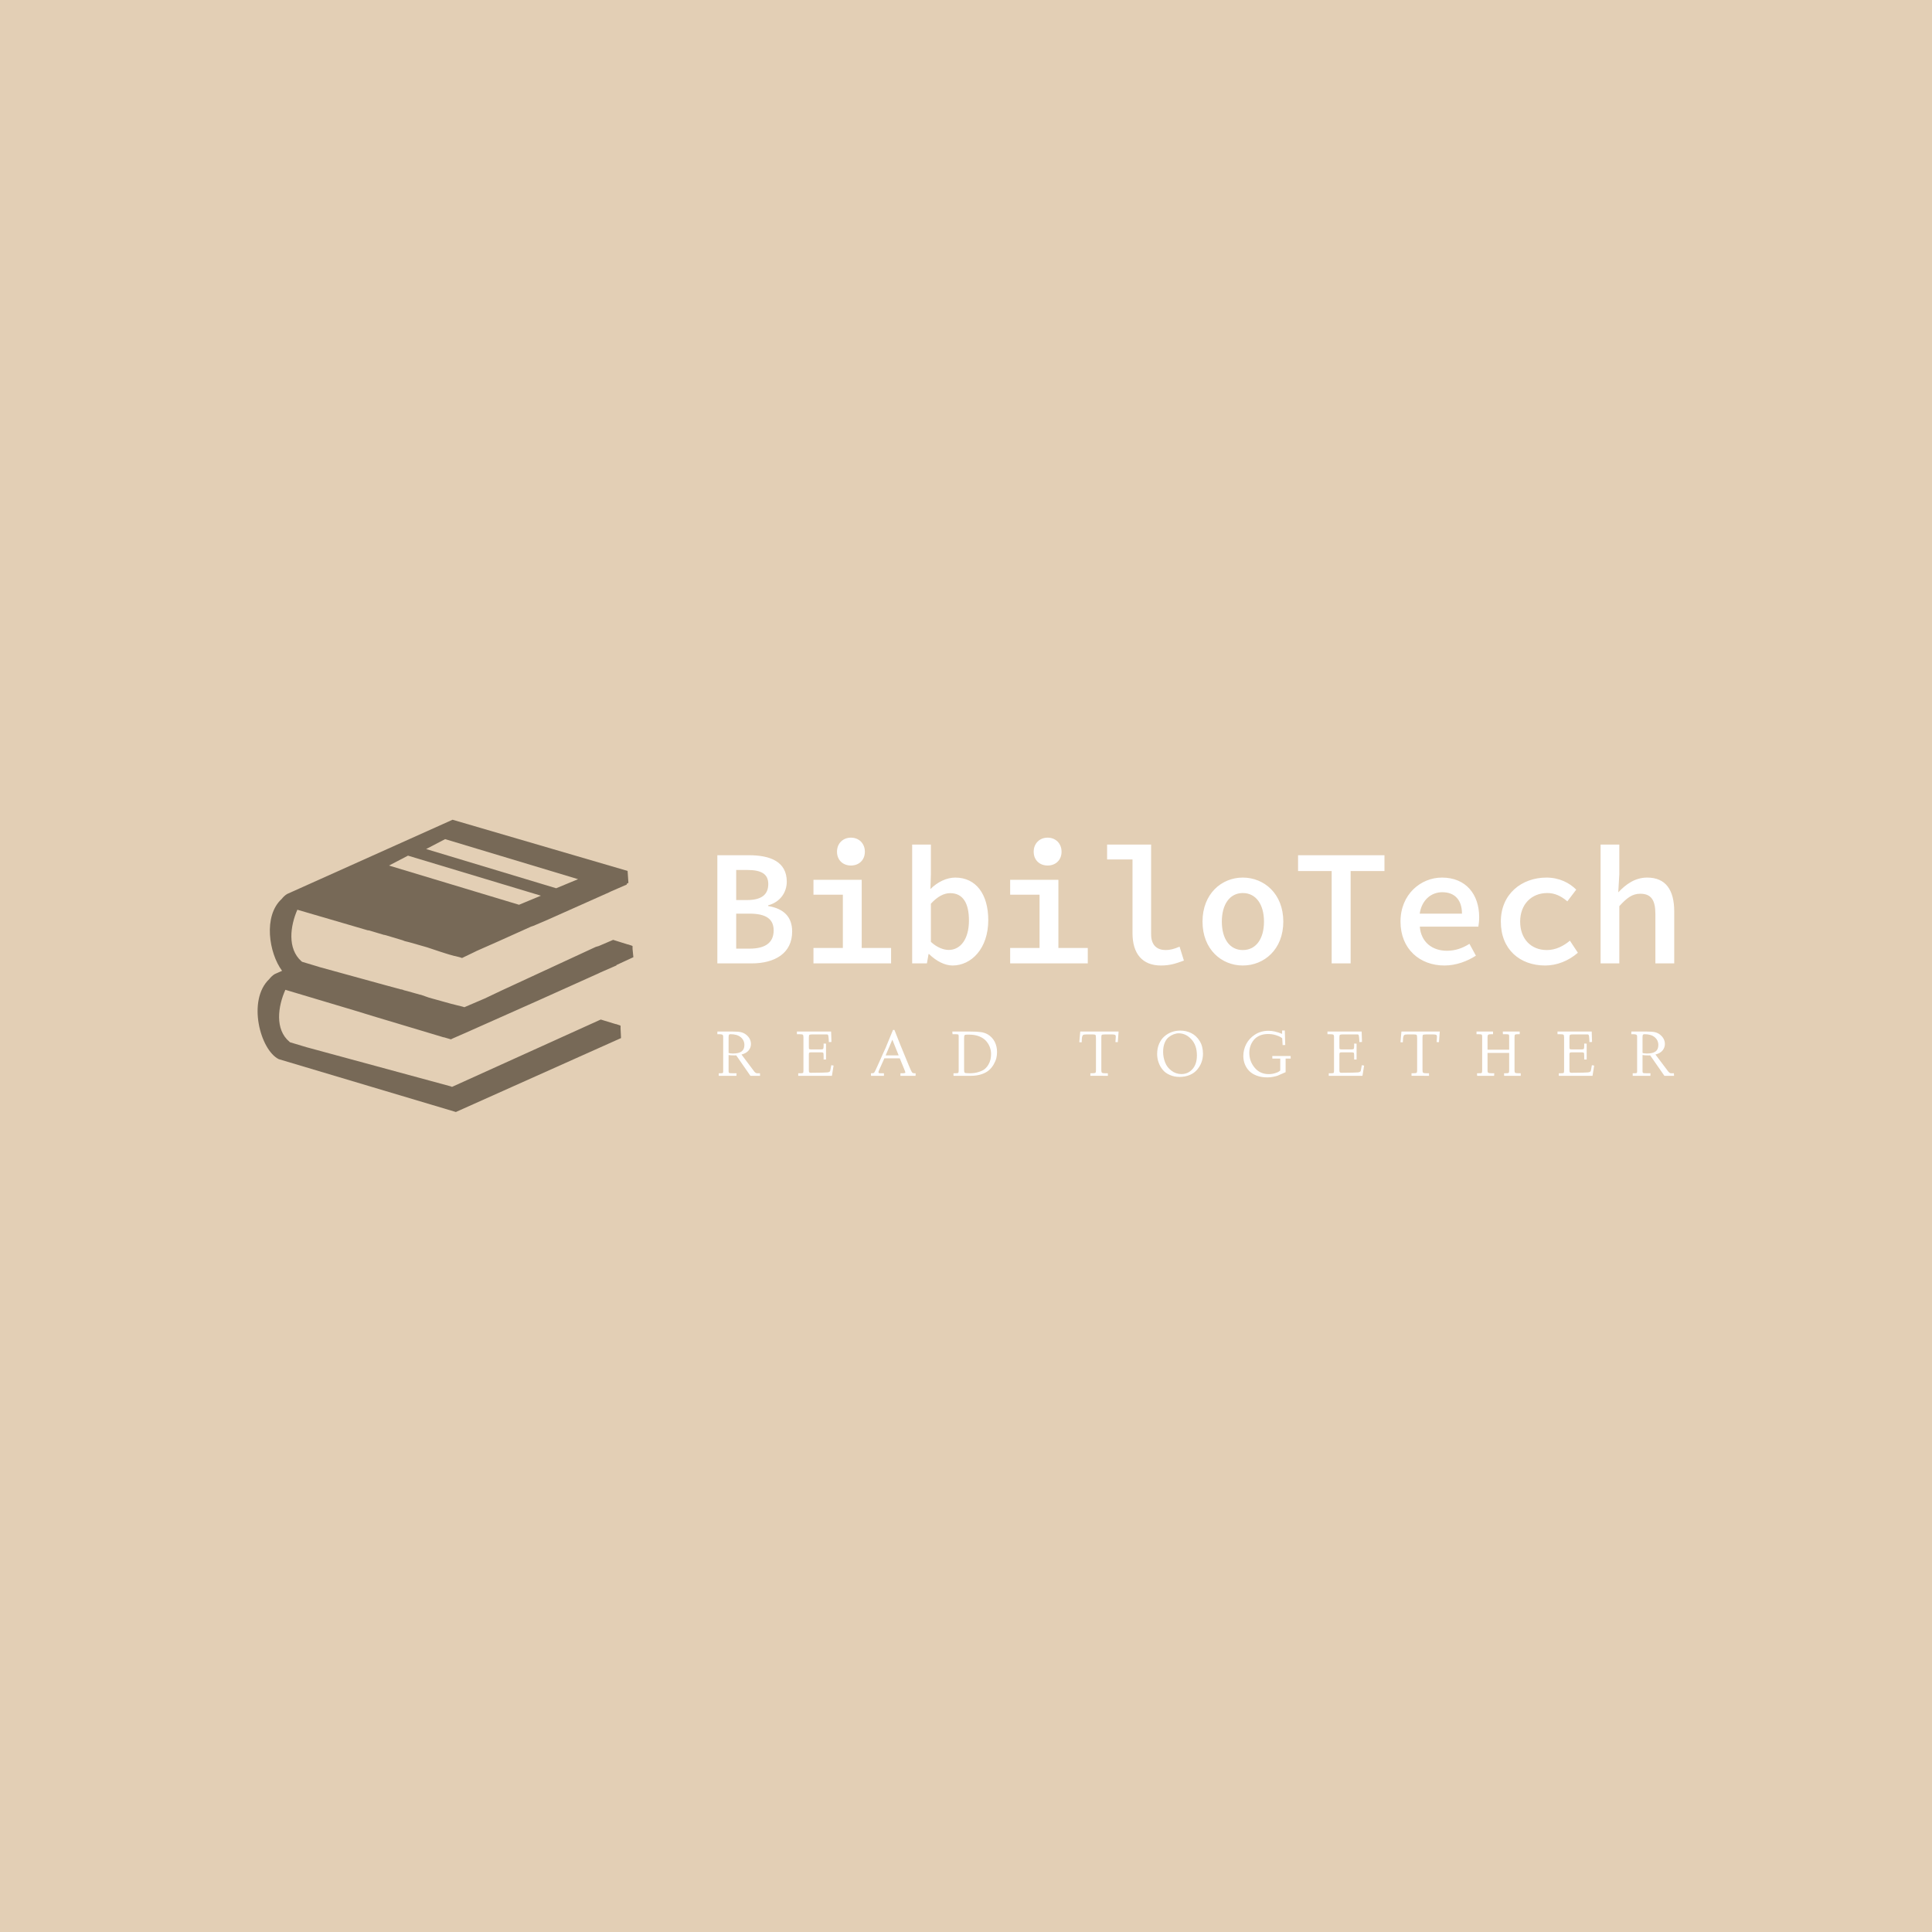 <svg data-v-fde0c5aa="" xmlns="http://www.w3.org/2000/svg" viewBox="0 0 300 300" class="iconLeftSlogan"><!----><defs data-v-fde0c5aa=""><!----></defs><rect data-v-fde0c5aa="" fill="#E3CFB5" x="0" y="0" width="300px" height="300px" class="logo-background-square"></rect><defs data-v-fde0c5aa=""><!----></defs><g data-v-fde0c5aa="" id="fedce9cd-583c-4239-951c-64d68f246cff" fill="#ffffff" transform="matrix(1.818,0,0,1.818,108.989,124.544)"><path d="M1.32 13.78L4.24 13.78C6.24 13.78 7.71 12.91 7.71 11.06C7.71 9.80 6.99 9.10 5.66 8.88L5.66 8.82C6.73 8.53 7.25 7.67 7.25 6.80C7.25 5.11 5.88 4.54 4.00 4.54L1.32 4.54ZM2.93 8.37L2.93 5.80L3.89 5.80C5.08 5.80 5.67 6.15 5.67 7C5.67 7.87 5.14 8.37 3.85 8.37ZM2.93 12.52L2.93 9.53L4.07 9.53C5.45 9.53 6.13 9.97 6.13 10.96C6.13 12.01 5.42 12.52 4.07 12.52ZM12.73 5.42C13.41 5.42 13.92 4.96 13.92 4.24C13.92 3.53 13.41 3.04 12.73 3.04C12.05 3.04 11.54 3.53 11.54 4.24C11.54 4.96 12.05 5.42 12.73 5.42ZM9.53 13.78L16.16 13.78L16.16 12.46L13.65 12.46L13.65 6.64L9.53 6.64L9.53 7.91L12.04 7.91L12.04 12.46L9.53 12.46ZM21.41 13.96C23.00 13.96 24.46 12.53 24.46 10.08C24.46 7.88 23.42 6.45 21.64 6.45C20.90 6.45 20.12 6.83 19.52 7.43L19.56 6.16L19.56 3.63L17.96 3.63L17.96 13.78L19.22 13.78L19.36 12.98L19.40 12.98C20.02 13.59 20.76 13.96 21.41 13.96ZM21.08 12.63C20.66 12.63 20.08 12.43 19.56 11.94L19.56 8.68C20.13 8.06 20.68 7.78 21.21 7.78C22.32 7.78 22.81 8.67 22.81 10.11C22.81 11.75 22.06 12.63 21.08 12.63ZM29.53 5.42C30.21 5.42 30.72 4.96 30.72 4.24C30.72 3.53 30.21 3.04 29.53 3.04C28.85 3.04 28.34 3.53 28.34 4.24C28.34 4.96 28.85 5.42 29.53 5.42ZM26.33 13.78L32.96 13.78L32.96 12.46L30.45 12.46L30.45 6.64L26.33 6.64L26.33 7.91L28.84 7.91L28.84 12.46L26.33 12.46ZM39.21 13.96C40.01 13.96 40.50 13.78 41.17 13.54L40.80 12.35C40.32 12.56 39.96 12.64 39.61 12.64C38.91 12.64 38.37 12.26 38.37 11.30L38.37 3.63L34.61 3.63L34.61 4.90L36.78 4.90L36.78 11.20C36.78 12.95 37.62 13.96 39.21 13.96ZM46.20 13.96C48.02 13.96 49.66 12.59 49.66 10.21C49.66 7.83 48.02 6.45 46.20 6.45C44.39 6.45 42.76 7.83 42.76 10.21C42.76 12.59 44.39 13.96 46.20 13.96ZM46.20 12.64C45.08 12.64 44.41 11.68 44.41 10.21C44.41 8.75 45.08 7.77 46.20 7.77C47.33 7.77 48.01 8.75 48.01 10.21C48.01 11.68 47.33 12.64 46.20 12.64ZM53.79 13.78L55.41 13.78L55.41 5.89L58.30 5.89L58.30 4.54L50.92 4.54L50.92 5.89L53.79 5.89ZM63.42 13.96C64.43 13.96 65.38 13.59 66.11 13.12L65.56 12.11C64.95 12.49 64.34 12.70 63.63 12.70C62.38 12.70 61.42 11.96 61.32 10.64L66.32 10.64C66.35 10.46 66.39 10.15 66.39 9.84C66.39 7.87 65.25 6.45 63.21 6.45C61.40 6.45 59.67 7.88 59.67 10.21C59.67 12.56 61.33 13.96 63.42 13.96ZM61.31 9.53C61.49 8.34 62.31 7.70 63.24 7.70C64.33 7.70 64.92 8.39 64.92 9.53ZM72.03 13.96C73.01 13.96 74.02 13.57 74.82 12.87L74.14 11.84C73.61 12.28 72.95 12.64 72.17 12.64C70.81 12.64 69.89 11.68 69.89 10.21C69.89 8.75 70.84 7.77 72.21 7.77C72.83 7.77 73.37 8.01 73.92 8.48L74.68 7.48C74.10 6.90 73.23 6.45 72.14 6.45C70.04 6.45 68.24 7.83 68.24 10.21C68.24 12.59 69.87 13.96 72.03 13.96ZM76.76 13.78L78.36 13.78L78.36 8.89C79.00 8.19 79.46 7.83 80.15 7.83C81.09 7.83 81.44 8.39 81.44 9.56L81.44 13.78L83.05 13.78L83.05 9.35C83.05 7.50 82.32 6.45 80.74 6.45C79.69 6.45 78.92 7.03 78.27 7.71L78.36 6.16L78.36 3.63L76.76 3.63Z"></path></g><defs data-v-fde0c5aa=""><!----></defs><g data-v-fde0c5aa="" id="e70f4f86-27a8-4e89-a007-71a7877a983f" stroke="none" fill="#776957" transform="matrix(0.641,0,0,0.641,37.519,117.16)"><path d="M94.7 47.1v-.7l-.2-.1-.9-.3h-.1L90 44.9l-3.5 1.5-.7.2-22.9 10.6-4 1.9-4.9 2.1h-.1l-.3-.1-2.8-.7-5.4-1.5-2-.7h-.1l-3.2-.9-.8-.2-.2-.1-.4-.1h-.1l-3.7-1-16-4.4-.3-.1-4-1.2s0-.1-.1-.1c-3.5-3.1-2.7-8.6-1-12.5l17.1 5h.2l3.7 1.1h.1l.4.1 4 1.2.5.2 1.2.3 4.2 1.2.6.2.3.1 2.4.8 1.9.6 1.4.4h.1l1.2.3.6.2.4-.2 2.5-1.2.4-.2.2-.1 5.2-2.3 8-3.6.6-.2 3.5-1.5L89 33.4l.4-.2 3.9-1.7v-.2l.4-.2-.2-2.9-42.4-12.4-40.1 18c-.5.3-1 .8-1.3 1.2-4.5 4.1-3.1 13.1.1 17.4l-1.8.8c-.5.3-1 .8-1.3 1.2C1.3 59.5 4.5 71.6 9 73.8l42.9 12.8 40-17.9v-.2l-.1-2.1v-.7l-.2-.1-.9-.3h-.1L87 64.2 51 80.5h-.1l-.2-.1-35-9.5-4-1.2-.1-.1c-3.6-3-2.8-8.6-1-12.6L28 62.2l3.9 1.2 17 5.1h.1l1.7.5.4-.2 3.2-1.4 17.3-7.7L86.5 53l.4-.2 3.9-1.7V51l4.1-1.9-.2-2zM49.3 20.5l32.2 9.7-5.3 2.2-31.5-9.5 4.6-2.4zm-9 4l32.2 9.7-5.3 2.2-31.5-9.5 4.6-2.4z"></path></g><defs data-v-fde0c5aa=""><!----></defs><g data-v-fde0c5aa="" id="cbcc5f2c-05de-4983-86ef-d1cb44bf014f" fill="#ffffff" transform="matrix(0.737,0,0,0.737,111.153,157.908)"><path d="M0.71 3.64L0.32 3.64L0.33 3.08L3.55 3.08L3.55 3.08Q4.69 3.08 5.29 3.21L5.29 3.21L5.29 3.21Q5.93 3.37 6.40 3.75L6.40 3.75L6.40 3.75Q7.40 4.57 7.40 5.71L7.40 5.71L7.40 5.71Q7.40 6.43 6.93 7.04L6.93 7.04L6.93 7.04Q6.44 7.66 5.41 7.92L5.41 7.92L8.09 11.49L8.09 11.49Q8.40 11.87 8.70 11.87L8.70 11.87L9.30 11.87L9.32 12.41L7.29 12.41L4.30 8.10L4.13 8.10L4.13 8.10Q4.09 8.10 4.03 8.11L4.03 8.11L4.03 8.11Q3.98 8.11 3.96 8.11L3.96 8.11L3.96 8.11Q3.08 8.11 2.69 8.03L2.69 8.03L2.69 11.46L2.69 11.46Q2.69 11.76 2.83 11.81L2.83 11.81L2.83 11.81Q2.95 11.87 3.66 11.87L3.66 11.87L4.37 11.87L4.34 12.41L0.62 12.41L0.62 11.87L0.94 11.87L0.94 11.87Q1.40 11.87 1.47 11.81L1.47 11.81L1.47 11.81Q1.55 11.74 1.55 11.46L1.55 11.46L1.55 4.14L1.55 4.14Q1.55 3.82 1.36 3.73L1.36 3.73L1.36 3.73Q1.13 3.64 0.71 3.64L0.71 3.64ZM2.69 4.28L2.69 7.57L2.69 7.57Q2.87 7.70 3.58 7.71L3.58 7.71L3.58 7.71Q4.85 7.71 5.43 7.27L5.43 7.27L5.43 7.27Q6.02 6.84 6.02 5.92L6.02 5.92L6.02 5.92Q6.02 4.92 5.25 4.27L5.25 4.27L5.25 4.27Q4.49 3.64 3.11 3.64L3.11 3.64L3.11 3.64Q2.86 3.64 2.78 3.75L2.78 3.75L2.78 3.75Q2.69 3.84 2.69 4.28L2.69 4.28ZM17.09 3.64L17.08 3.08L24.29 3.08L24.29 3.08Q24.30 4.14 24.36 5.28L24.36 5.28L23.81 5.30L23.81 5.30Q23.80 4.66 23.74 4.25L23.74 4.25L23.74 4.25Q23.70 3.89 23.65 3.80L23.65 3.80L23.65 3.80Q23.59 3.71 23.47 3.69L23.47 3.69L23.47 3.69Q23.38 3.68 22.79 3.68L22.79 3.68L20.41 3.68L20.41 3.68Q19.87 3.68 19.72 3.77L19.72 3.77L19.72 3.77Q19.60 3.86 19.60 4.33L19.60 4.33L19.60 6.28L19.60 6.28Q19.60 6.69 19.65 6.76L19.65 6.76L19.65 6.76Q19.72 6.84 20.06 6.84L20.06 6.84L22.18 6.84L22.18 6.84Q22.54 6.84 22.62 6.73L22.62 6.73L22.62 6.73Q22.70 6.63 22.71 6.14L22.71 6.14L22.71 5.61L23.22 5.63L23.22 8.97L22.71 8.97L22.71 8.24L22.71 8.24Q22.71 7.66 22.63 7.57L22.63 7.57L22.63 7.57Q22.55 7.46 22.20 7.46L22.20 7.46L20.10 7.46L20.10 7.46Q19.77 7.46 19.68 7.54L19.68 7.54L19.68 7.54Q19.60 7.63 19.60 7.89L19.60 7.89L19.60 11.20L19.60 11.20Q19.60 11.57 19.68 11.67L19.68 11.67L19.68 11.67Q19.77 11.77 20.04 11.77L20.04 11.77L20.04 11.77Q22.96 11.75 23.49 11.69L23.49 11.69L23.49 11.69Q24.01 11.63 24.09 11.38L24.09 11.38L24.10 11.36L24.10 11.35L24.33 10.17L24.81 10.25L24.46 12.41L17.36 12.41L17.36 11.87L17.73 11.87L17.73 11.87Q18.29 11.87 18.37 11.80L18.37 11.80L18.37 11.80Q18.46 11.72 18.46 11.33L18.46 11.33L18.46 4.24L18.46 4.24Q18.46 3.82 18.31 3.73L18.31 3.73L18.31 3.73Q18.14 3.64 17.49 3.64L17.49 3.64L17.09 3.64ZM32.70 12.41L32.68 11.87L32.85 11.87L32.85 11.87Q33.24 11.87 33.37 11.73L33.37 11.73L33.37 11.73Q33.50 11.57 33.83 10.83L33.83 10.83L34.74 8.82L35.31 7.53L35.31 7.53Q35.58 6.97 35.62 6.86L35.62 6.86L35.62 6.86Q35.69 6.70 35.74 6.60L35.74 6.60L35.74 6.60Q35.79 6.51 35.81 6.45L35.81 6.45L35.90 6.21L37.33 2.74L37.63 2.74L37.63 2.74Q38.48 4.98 40.67 10.25L40.67 10.25L40.67 10.25Q41.12 11.34 41.31 11.64L41.31 11.64L41.31 11.64Q41.45 11.87 41.88 11.87L41.88 11.87L42.10 11.87L42.08 12.41L38.89 12.41L38.90 11.87L39.32 11.87L39.32 11.87Q39.94 11.87 39.94 11.70L39.94 11.70L39.94 11.70Q39.94 11.63 39.80 11.27L39.80 11.27L38.76 8.72L35.51 8.72L34.41 11.18L34.41 11.18Q34.27 11.50 34.27 11.63L34.27 11.63L34.27 11.63Q34.27 11.79 34.36 11.83L34.36 11.83L34.36 11.83Q34.46 11.87 34.84 11.87L34.84 11.87L35.42 11.87L35.42 12.41L32.70 12.41ZM37.19 4.79L35.78 8.10L38.52 8.10L37.19 4.79ZM49.87 3.64L49.83 3.08L53.61 3.08L53.61 3.08Q54.93 3.08 55.79 3.19L55.79 3.19L55.79 3.19Q56.62 3.29 57.31 3.69L57.31 3.69L57.31 3.69Q58.26 4.27 58.76 5.24L58.76 5.24L58.76 5.24Q59.25 6.21 59.25 7.39L59.25 7.39L59.25 7.39Q59.25 8.05 59.11 8.65L59.11 8.65L59.11 8.65Q58.95 9.29 58.56 9.98L58.56 9.98L58.56 9.98Q58.13 10.73 57.57 11.21L57.57 11.21L57.57 11.21Q56.94 11.76 55.97 12.08L55.97 12.08L55.97 12.08Q54.97 12.41 53.70 12.41L53.70 12.41L50.08 12.41L50.07 11.87L50.44 11.87L50.44 11.87Q50.96 11.87 51.06 11.79L51.06 11.79L51.06 11.79Q51.17 11.70 51.17 11.25L51.17 11.25L51.17 4.14L51.17 4.14Q51.17 3.77 51.08 3.71L51.08 3.71L51.08 3.71Q50.97 3.64 50.46 3.64L50.46 3.64L49.87 3.64ZM52.31 4.39L52.31 11.22L52.31 11.22Q52.31 11.67 52.47 11.77L52.47 11.77L52.47 11.77Q52.63 11.87 53.50 11.87L53.50 11.87L53.50 11.87Q54.55 11.87 55.34 11.61L55.34 11.61L55.34 11.61Q56.20 11.35 56.64 10.99L56.64 10.99L56.64 10.99Q57.13 10.58 57.43 10.05L57.43 10.05L57.43 10.05Q57.74 9.52 57.87 8.96L57.87 8.96L57.87 8.96Q57.99 8.41 57.99 7.82L57.99 7.82L57.99 7.82Q57.99 7.03 57.72 6.34L57.72 6.34L57.72 6.34Q57.46 5.65 56.93 5.05L56.93 5.05L56.93 5.05Q56.40 4.46 55.49 4.09L55.49 4.09L55.49 4.09Q54.56 3.73 53.40 3.73L53.40 3.73L52.88 3.73L52.88 3.73Q52.52 3.73 52.42 3.85L52.42 3.85L52.42 3.85Q52.31 3.99 52.31 4.39L52.31 4.39ZM77.08 5.35L76.58 5.33L76.58 5.33Q76.70 4.17 76.78 3.08L76.78 3.08L84.86 3.08L84.86 3.08Q84.78 4.13 84.75 4.53L84.75 4.53L84.75 4.53Q84.71 5.26 84.69 5.32L84.69 5.32L84.19 5.30L84.19 5.30Q84.27 4.34 84.27 4.16L84.27 4.16L84.27 4.16Q84.27 3.88 84.13 3.79L84.13 3.79L84.13 3.79Q83.96 3.69 83.56 3.69L83.56 3.69L81.95 3.69L81.95 3.69Q81.44 3.69 81.32 3.79L81.32 3.79L81.32 3.79Q81.22 3.87 81.22 4.36L81.22 4.36L81.22 11.22L81.22 11.22Q81.22 11.66 81.36 11.76L81.36 11.76L81.36 11.76Q81.52 11.87 82.03 11.87L82.03 11.87L82.59 11.87L82.61 12.41L78.91 12.40L78.91 11.87L79.13 11.87L79.13 11.87Q79.80 11.87 79.95 11.79L79.95 11.79L79.95 11.79Q80.09 11.70 80.09 11.28L80.09 11.28L80.09 4.48L80.09 4.48Q80.09 3.92 79.99 3.80L79.99 3.80L79.99 3.80Q79.89 3.69 79.47 3.69L79.47 3.69L78.00 3.69L78.00 3.69Q77.81 3.69 77.75 3.71L77.75 3.71L77.75 3.71Q77.68 3.72 77.57 3.72L77.57 3.72L77.57 3.72Q77.54 3.72 77.42 3.79L77.42 3.79L77.42 3.79Q77.34 3.84 77.31 3.86L77.31 3.86L77.31 3.86Q77.29 3.88 77.25 3.99L77.25 3.99L77.25 3.99Q77.22 4.05 77.19 4.14L77.19 4.14L77.19 4.14Q77.16 4.21 77.14 4.36L77.14 4.36L77.14 4.36Q77.12 4.59 77.12 4.61L77.12 4.61L77.12 4.61Q77.12 4.80 77.10 4.95L77.10 4.95L77.10 4.95Q77.10 5.02 77.10 5.15L77.10 5.15L77.10 5.15Q77.09 5.29 77.08 5.35L77.08 5.35ZM92.98 7.83L92.98 7.83L92.98 7.83Q92.98 6.62 93.39 5.68L93.39 5.68L93.39 5.68Q93.80 4.72 94.49 4.12L94.49 4.12L94.49 4.12Q95.18 3.51 96.04 3.19L96.04 3.19L96.04 3.19Q96.89 2.88 97.84 2.88L97.84 2.88L97.84 2.88Q99.09 2.88 100.15 3.40L100.15 3.40L100.15 3.40Q101.23 3.93 101.94 5.07L101.94 5.07L101.94 5.07Q102.63 6.17 102.64 7.75L102.64 7.75L102.64 7.75Q102.64 8.70 102.33 9.54L102.33 9.54L102.33 9.54Q102.03 10.38 101.42 11.10L101.42 11.10L101.42 11.10Q100.82 11.81 99.88 12.22L99.88 12.22L99.88 12.22Q98.92 12.63 97.73 12.64L97.73 12.64L97.73 12.64Q96.59 12.64 95.66 12.23L95.66 12.23L95.66 12.23Q94.72 11.83 94.16 11.14L94.16 11.14L94.16 11.14Q93.58 10.45 93.29 9.60L93.29 9.60L93.29 9.60Q92.98 8.72 92.98 7.83ZM94.24 7.38L94.24 7.38L94.24 7.38Q94.24 8.52 94.67 9.60L94.67 9.60L94.67 9.60Q95.07 10.64 96.00 11.33L96.00 11.33L96.00 11.33Q96.91 12.03 98.10 12.04L98.10 12.04L98.10 12.04Q99.48 12.04 100.41 11.01L100.41 11.01L100.41 11.01Q101.36 9.97 101.36 8.10L101.36 8.10L101.36 8.10Q101.36 5.99 100.20 4.72L100.20 4.72L100.20 4.72Q99.05 3.46 97.54 3.45L97.54 3.45L97.54 3.45Q97.02 3.45 96.48 3.65L96.48 3.65L96.48 3.65Q95.94 3.85 95.43 4.25L95.43 4.25L95.43 4.25Q94.88 4.68 94.56 5.48L94.56 5.48L94.56 5.48Q94.24 6.27 94.24 7.38ZM111.14 8.24L111.14 8.24L111.14 8.24Q111.14 6.92 111.75 5.72L111.75 5.72L111.75 5.72Q112.37 4.52 113.60 3.72L113.60 3.72L113.60 3.72Q114.84 2.92 116.46 2.92L116.46 2.92L116.46 2.92Q117.73 2.92 119.31 3.57L119.31 3.57L119.31 2.86L119.88 2.86L119.97 5.92L119.42 5.93L119.33 4.48L119.33 4.48Q119.25 4.41 118.97 4.24L118.97 4.24L118.97 4.24Q118.72 4.07 117.97 3.83L117.97 3.83L117.97 3.83Q117.24 3.60 116.34 3.60L116.34 3.60L116.34 3.60Q115.36 3.60 114.59 3.93L114.59 3.93L114.59 3.93Q113.83 4.27 113.36 4.83L113.36 4.83L113.36 4.83Q112.90 5.39 112.65 6.08L112.65 6.08L112.65 6.08Q112.40 6.78 112.40 7.57L112.40 7.57L112.40 7.57Q112.40 9.33 113.52 10.69L113.52 10.69L113.52 10.69Q114.64 12.05 116.50 12.05L116.50 12.05L116.50 12.05Q117.20 12.05 117.83 11.85L117.83 11.85L117.83 11.85Q118.46 11.66 118.68 11.48L118.68 11.48L118.92 11.28L118.92 8.78L117.26 8.78L117.24 8.23L121.11 8.23L121.12 8.78L120.05 8.78L120.05 11.64L119.27 11.98L119.27 11.98Q118.57 12.30 118.34 12.39L118.34 12.39L118.34 12.39Q118.09 12.48 117.45 12.61L117.45 12.61L117.45 12.61Q116.84 12.74 116.23 12.74L116.23 12.74L116.23 12.74Q114.93 12.74 113.96 12.37L113.96 12.37L113.96 12.37Q112.97 12.00 112.36 11.36L112.36 11.36L112.36 11.36Q111.77 10.76 111.45 9.94L111.45 9.94L111.45 9.94Q111.14 9.15 111.14 8.24ZM128.87 3.64L128.86 3.08L136.07 3.08L136.07 3.08Q136.08 4.14 136.14 5.28L136.14 5.28L135.59 5.30L135.59 5.30Q135.58 4.66 135.52 4.25L135.52 4.25L135.52 4.25Q135.48 3.89 135.43 3.80L135.43 3.80L135.43 3.80Q135.37 3.71 135.26 3.69L135.26 3.69L135.26 3.69Q135.16 3.68 134.57 3.68L134.57 3.68L132.19 3.68L132.19 3.68Q131.65 3.68 131.50 3.77L131.50 3.77L131.50 3.77Q131.38 3.86 131.38 4.33L131.38 4.33L131.38 6.28L131.38 6.28Q131.38 6.69 131.43 6.76L131.43 6.76L131.43 6.76Q131.50 6.84 131.84 6.84L131.84 6.84L133.96 6.84L133.96 6.84Q134.32 6.84 134.40 6.73L134.40 6.73L134.40 6.73Q134.48 6.63 134.49 6.14L134.49 6.14L134.49 5.61L135.00 5.63L135.00 8.97L134.49 8.97L134.49 8.24L134.49 8.24Q134.49 7.66 134.42 7.57L134.42 7.57L134.42 7.57Q134.33 7.46 133.98 7.46L133.98 7.46L131.89 7.46L131.89 7.46Q131.55 7.46 131.47 7.54L131.47 7.54L131.47 7.54Q131.38 7.63 131.38 7.89L131.38 7.89L131.38 11.20L131.38 11.20Q131.38 11.57 131.47 11.67L131.47 11.67L131.47 11.67Q131.55 11.77 131.82 11.77L131.82 11.77L131.82 11.77Q134.74 11.75 135.27 11.69L135.27 11.69L135.27 11.69Q135.79 11.63 135.87 11.38L135.87 11.38L135.88 11.36L135.88 11.35L136.11 10.17L136.59 10.25L136.24 12.41L129.14 12.41L129.14 11.87L129.51 11.87L129.51 11.87Q130.07 11.87 130.15 11.80L130.15 11.80L130.15 11.80Q130.25 11.72 130.25 11.33L130.25 11.33L130.25 4.24L130.25 4.24Q130.25 3.82 130.09 3.73L130.09 3.73L130.09 3.73Q129.92 3.64 129.27 3.64L129.27 3.64L128.87 3.64ZM144.74 5.35L144.25 5.33L144.25 5.33Q144.37 4.17 144.45 3.08L144.45 3.08L152.53 3.08L152.53 3.08Q152.45 4.13 152.42 4.53L152.42 4.53L152.42 4.53Q152.38 5.26 152.36 5.32L152.36 5.32L151.86 5.30L151.86 5.30Q151.94 4.34 151.94 4.16L151.94 4.16L151.94 4.16Q151.94 3.88 151.80 3.79L151.80 3.79L151.80 3.79Q151.63 3.69 151.22 3.69L151.22 3.69L149.62 3.69L149.62 3.69Q149.11 3.69 148.99 3.79L148.99 3.79L148.99 3.79Q148.89 3.87 148.89 4.36L148.89 4.36L148.89 11.22L148.89 11.22Q148.89 11.66 149.03 11.76L149.03 11.76L149.03 11.76Q149.19 11.87 149.70 11.87L149.70 11.87L150.26 11.87L150.27 12.41L146.58 12.40L146.58 11.87L146.80 11.87L146.80 11.87Q147.47 11.87 147.62 11.79L147.62 11.79L147.62 11.79Q147.76 11.70 147.76 11.28L147.76 11.28L147.76 4.48L147.76 4.48Q147.76 3.92 147.66 3.80L147.66 3.80L147.66 3.80Q147.56 3.69 147.14 3.69L147.14 3.69L145.67 3.69L145.67 3.69Q145.48 3.69 145.41 3.71L145.41 3.71L145.41 3.71Q145.35 3.72 145.24 3.72L145.24 3.72L145.24 3.72Q145.21 3.72 145.09 3.79L145.09 3.79L145.09 3.79Q145.01 3.84 144.98 3.86L144.98 3.86L144.98 3.86Q144.96 3.88 144.92 3.99L144.92 3.99L144.92 3.99Q144.89 4.05 144.86 4.14L144.86 4.14L144.86 4.14Q144.83 4.21 144.81 4.36L144.81 4.36L144.81 4.36Q144.79 4.59 144.79 4.61L144.79 4.61L144.79 4.61Q144.79 4.80 144.77 4.95L144.77 4.95L144.77 4.95Q144.77 5.02 144.76 5.15L144.76 5.15L144.76 5.15Q144.76 5.29 144.74 5.35L144.74 5.35ZM160.64 3.64L160.27 3.64L160.27 3.08L163.75 3.08L163.75 3.64L163.39 3.64L163.39 3.64Q162.89 3.64 162.74 3.75L162.74 3.75L162.74 3.75Q162.60 3.84 162.59 4.25L162.59 4.25L162.59 6.91L167.15 6.91L167.15 4.14L167.15 4.14Q167.15 3.77 167.05 3.71L167.05 3.71L167.05 3.71Q166.94 3.64 166.41 3.64L166.41 3.64L165.83 3.64L165.81 3.08L169.37 3.08L169.37 3.64L168.98 3.64L168.98 3.64Q168.50 3.64 168.39 3.74L168.39 3.74L168.39 3.74Q168.28 3.83 168.28 4.22L168.28 4.22L168.28 11.29L168.28 11.29Q168.28 11.67 168.42 11.77L168.42 11.77L168.42 11.77Q168.57 11.87 169.12 11.87L169.12 11.87L169.59 11.87L169.58 12.41L166.09 12.41L166.08 11.87L166.49 11.87L166.49 11.87Q166.95 11.87 167.05 11.77L167.05 11.77L167.05 11.77Q167.15 11.67 167.15 11.25L167.15 11.25L167.15 7.58L162.59 7.58L162.59 11.25L162.59 11.25Q162.59 11.67 162.75 11.77L162.75 11.77L162.75 11.77Q162.90 11.87 163.60 11.87L163.60 11.87L164.01 11.87L163.98 12.41L160.40 12.41L160.38 11.87L160.75 11.87L160.75 11.87Q161.29 11.87 161.36 11.80L161.36 11.80L161.36 11.80Q161.46 11.70 161.46 11.25L161.46 11.25L161.46 4.09L161.46 4.09Q161.46 3.76 161.32 3.71L161.32 3.71L161.32 3.71Q161.15 3.64 160.64 3.64L160.64 3.64ZM177.34 3.64L177.33 3.08L184.54 3.08L184.54 3.08Q184.56 4.14 184.61 5.28L184.61 5.28L184.06 5.30L184.06 5.30Q184.05 4.66 184.00 4.25L184.00 4.25L184.00 4.25Q183.96 3.89 183.90 3.80L183.90 3.80L183.90 3.80Q183.85 3.71 183.73 3.69L183.73 3.69L183.73 3.69Q183.63 3.68 183.05 3.68L183.05 3.68L180.67 3.68L180.67 3.68Q180.12 3.68 179.98 3.77L179.98 3.77L179.98 3.77Q179.85 3.86 179.85 4.33L179.85 4.33L179.85 6.28L179.85 6.28Q179.85 6.69 179.91 6.76L179.91 6.76L179.91 6.76Q179.98 6.84 180.32 6.84L180.32 6.84L182.43 6.84L182.43 6.84Q182.79 6.84 182.88 6.73L182.88 6.73L182.88 6.73Q182.96 6.63 182.96 6.14L182.96 6.14L182.96 5.61L183.48 5.63L183.48 8.97L182.96 8.97L182.96 8.24L182.96 8.24Q182.96 7.66 182.89 7.57L182.89 7.57L182.89 7.57Q182.81 7.46 182.46 7.46L182.46 7.46L180.36 7.46L180.36 7.46Q180.02 7.46 179.94 7.54L179.94 7.54L179.94 7.54Q179.85 7.63 179.85 7.89L179.85 7.89L179.85 11.20L179.85 11.20Q179.85 11.57 179.94 11.67L179.94 11.67L179.94 11.67Q180.02 11.77 180.30 11.77L180.30 11.77L180.30 11.77Q183.22 11.75 183.74 11.69L183.74 11.69L183.74 11.69Q184.26 11.63 184.34 11.38L184.34 11.38L184.35 11.36L184.36 11.35L184.58 10.17L185.06 10.25L184.71 12.41L177.61 12.41L177.61 11.87L177.98 11.87L177.98 11.87Q178.54 11.87 178.62 11.80L178.62 11.80L178.62 11.80Q178.72 11.72 178.72 11.33L178.72 11.33L178.72 4.24L178.72 4.24Q178.72 3.82 178.57 3.73L178.57 3.73L178.57 3.73Q178.40 3.64 177.74 3.64L177.74 3.64L177.34 3.64ZM193.27 3.64L192.88 3.64L192.90 3.08L196.12 3.08L196.12 3.08Q197.25 3.08 197.85 3.21L197.85 3.21L197.85 3.21Q198.50 3.37 198.96 3.75L198.96 3.75L198.96 3.75Q199.96 4.57 199.96 5.71L199.96 5.71L199.96 5.71Q199.96 6.43 199.49 7.04L199.49 7.04L199.49 7.04Q199.00 7.66 197.97 7.92L197.97 7.92L200.66 11.49L200.66 11.49Q200.96 11.87 201.26 11.87L201.26 11.87L201.86 11.87L201.89 12.41L199.86 12.41L196.86 8.10L196.69 8.10L196.69 8.10Q196.65 8.10 196.59 8.11L196.59 8.11L196.59 8.11Q196.54 8.11 196.53 8.11L196.53 8.11L196.53 8.11Q195.64 8.11 195.25 8.03L195.25 8.03L195.25 11.46L195.25 11.46Q195.25 11.76 195.39 11.81L195.39 11.81L195.39 11.81Q195.51 11.87 196.22 11.87L196.22 11.87L196.93 11.87L196.90 12.41L193.18 12.41L193.18 11.87L193.50 11.87L193.50 11.87Q193.96 11.87 194.03 11.81L194.03 11.81L194.03 11.81Q194.11 11.74 194.11 11.46L194.11 11.46L194.11 4.14L194.11 4.14Q194.11 3.82 193.92 3.73L193.92 3.73L193.92 3.73Q193.70 3.64 193.27 3.64L193.27 3.64ZM195.25 4.28L195.25 7.57L195.25 7.57Q195.43 7.70 196.14 7.71L196.14 7.71L196.14 7.71Q197.42 7.71 198.00 7.27L198.00 7.27L198.00 7.27Q198.58 6.84 198.58 5.92L198.58 5.92L198.58 5.92Q198.58 4.92 197.81 4.27L197.81 4.27L197.81 4.27Q197.05 3.64 195.67 3.64L195.67 3.64L195.67 3.64Q195.42 3.64 195.34 3.75L195.34 3.75L195.34 3.75Q195.25 3.84 195.25 4.28L195.25 4.28Z"></path></g></svg>